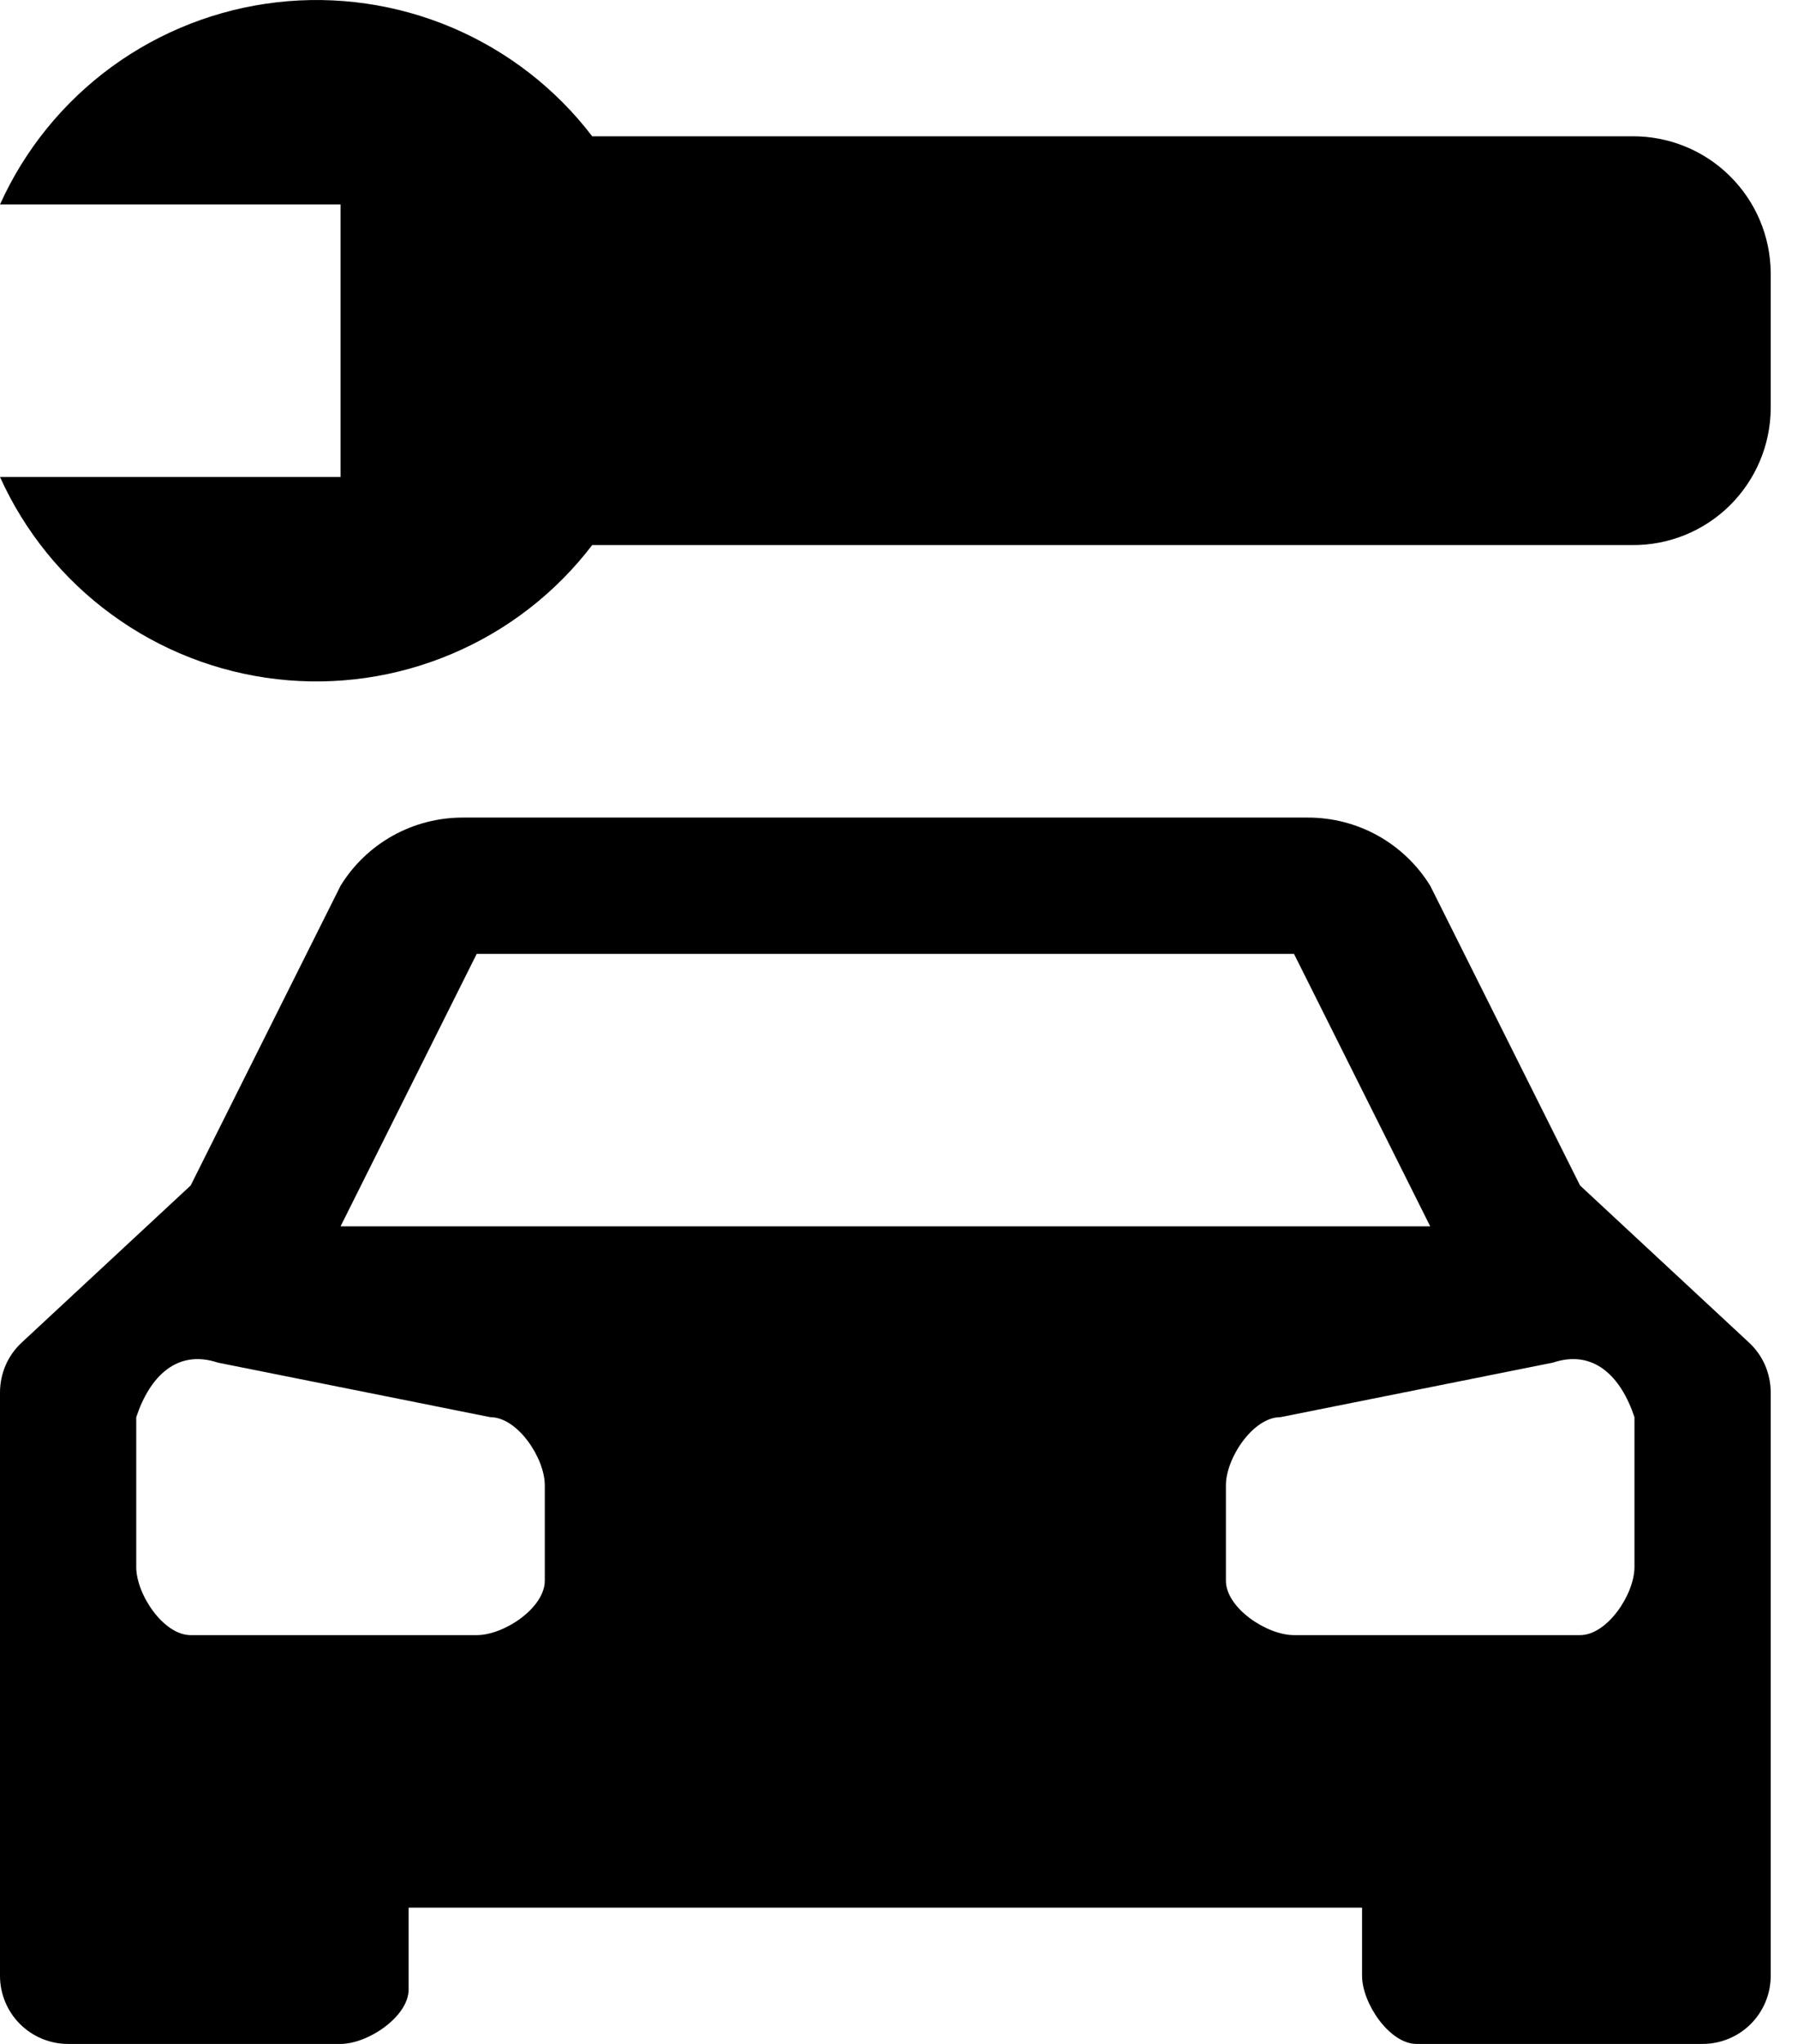 <svg width="22" height="25" viewBox="0 0 22 25" fill="none" xmlns="http://www.w3.org/2000/svg">
<path d="M19.333 14.5L17.5 10.834C17.342 10.578 17.121 10.367 16.859 10.221C16.596 10.075 16.3 9.999 16 10H5.667C5.366 9.999 5.07 10.075 4.807 10.221C4.545 10.367 4.324 10.578 4.167 10.834L2.333 14.5L0.267 16.42C0.182 16.498 0.115 16.593 0.069 16.698C0.024 16.803 -9.0176e-05 16.917 2.58485e-07 17.032V24.167C2.58485e-07 24.388 0.088 24.6 0.244 24.756C0.4 24.912 0.612 25 0.833 25H4.167C4.5 25 5 24.667 5 24.333V23.333H16.666V24.167C16.666 24.5 17 25 17.333 25H20.833C21.054 25 21.266 24.912 21.422 24.756C21.578 24.6 21.666 24.388 21.666 24.167V17.032C21.666 16.917 21.642 16.803 21.597 16.698C21.551 16.593 21.484 16.498 21.399 16.42L19.333 14.5ZM5.833 11.667H15.833L17.5 15H4.167L5.833 11.667ZM6.666 19.334C6.666 19.667 6.167 20 5.833 20H2.333C2 20 1.667 19.5 1.667 19.167V17.334C1.833 16.834 2.167 16.5 2.667 16.667L6 17.334C6.333 17.334 6.666 17.834 6.666 18.167V19.334ZM19.999 19.167C19.999 19.5 19.666 20 19.333 20H15.833C15.5 20 15 19.667 15 19.334V18.167C15 17.834 15.333 17.334 15.666 17.334L19 16.667C19.5 16.5 19.833 16.834 19.999 17.334V19.167ZM21.666 3.334V5.001C21.662 5.446 21.481 5.872 21.163 6.185C20.846 6.497 20.417 6.671 19.971 6.667H7.246C6.8 7.251 6.21 7.709 5.533 7.996C4.856 8.284 4.117 8.391 3.387 8.307C2.657 8.223 1.961 7.951 1.367 7.517C0.773 7.084 0.302 6.504 2.58485e-07 5.834H4.167V2.501H2.58485e-07C0.302 1.831 0.773 1.251 1.367 0.817C1.961 0.384 2.657 0.112 3.387 0.028C4.117 -0.056 4.856 0.051 5.533 0.338C6.21 0.626 6.8 1.083 7.246 1.667H19.971C20.417 1.664 20.846 1.837 21.163 2.15C21.481 2.462 21.662 2.888 21.666 3.334Z" fill="black"/>
</svg>
